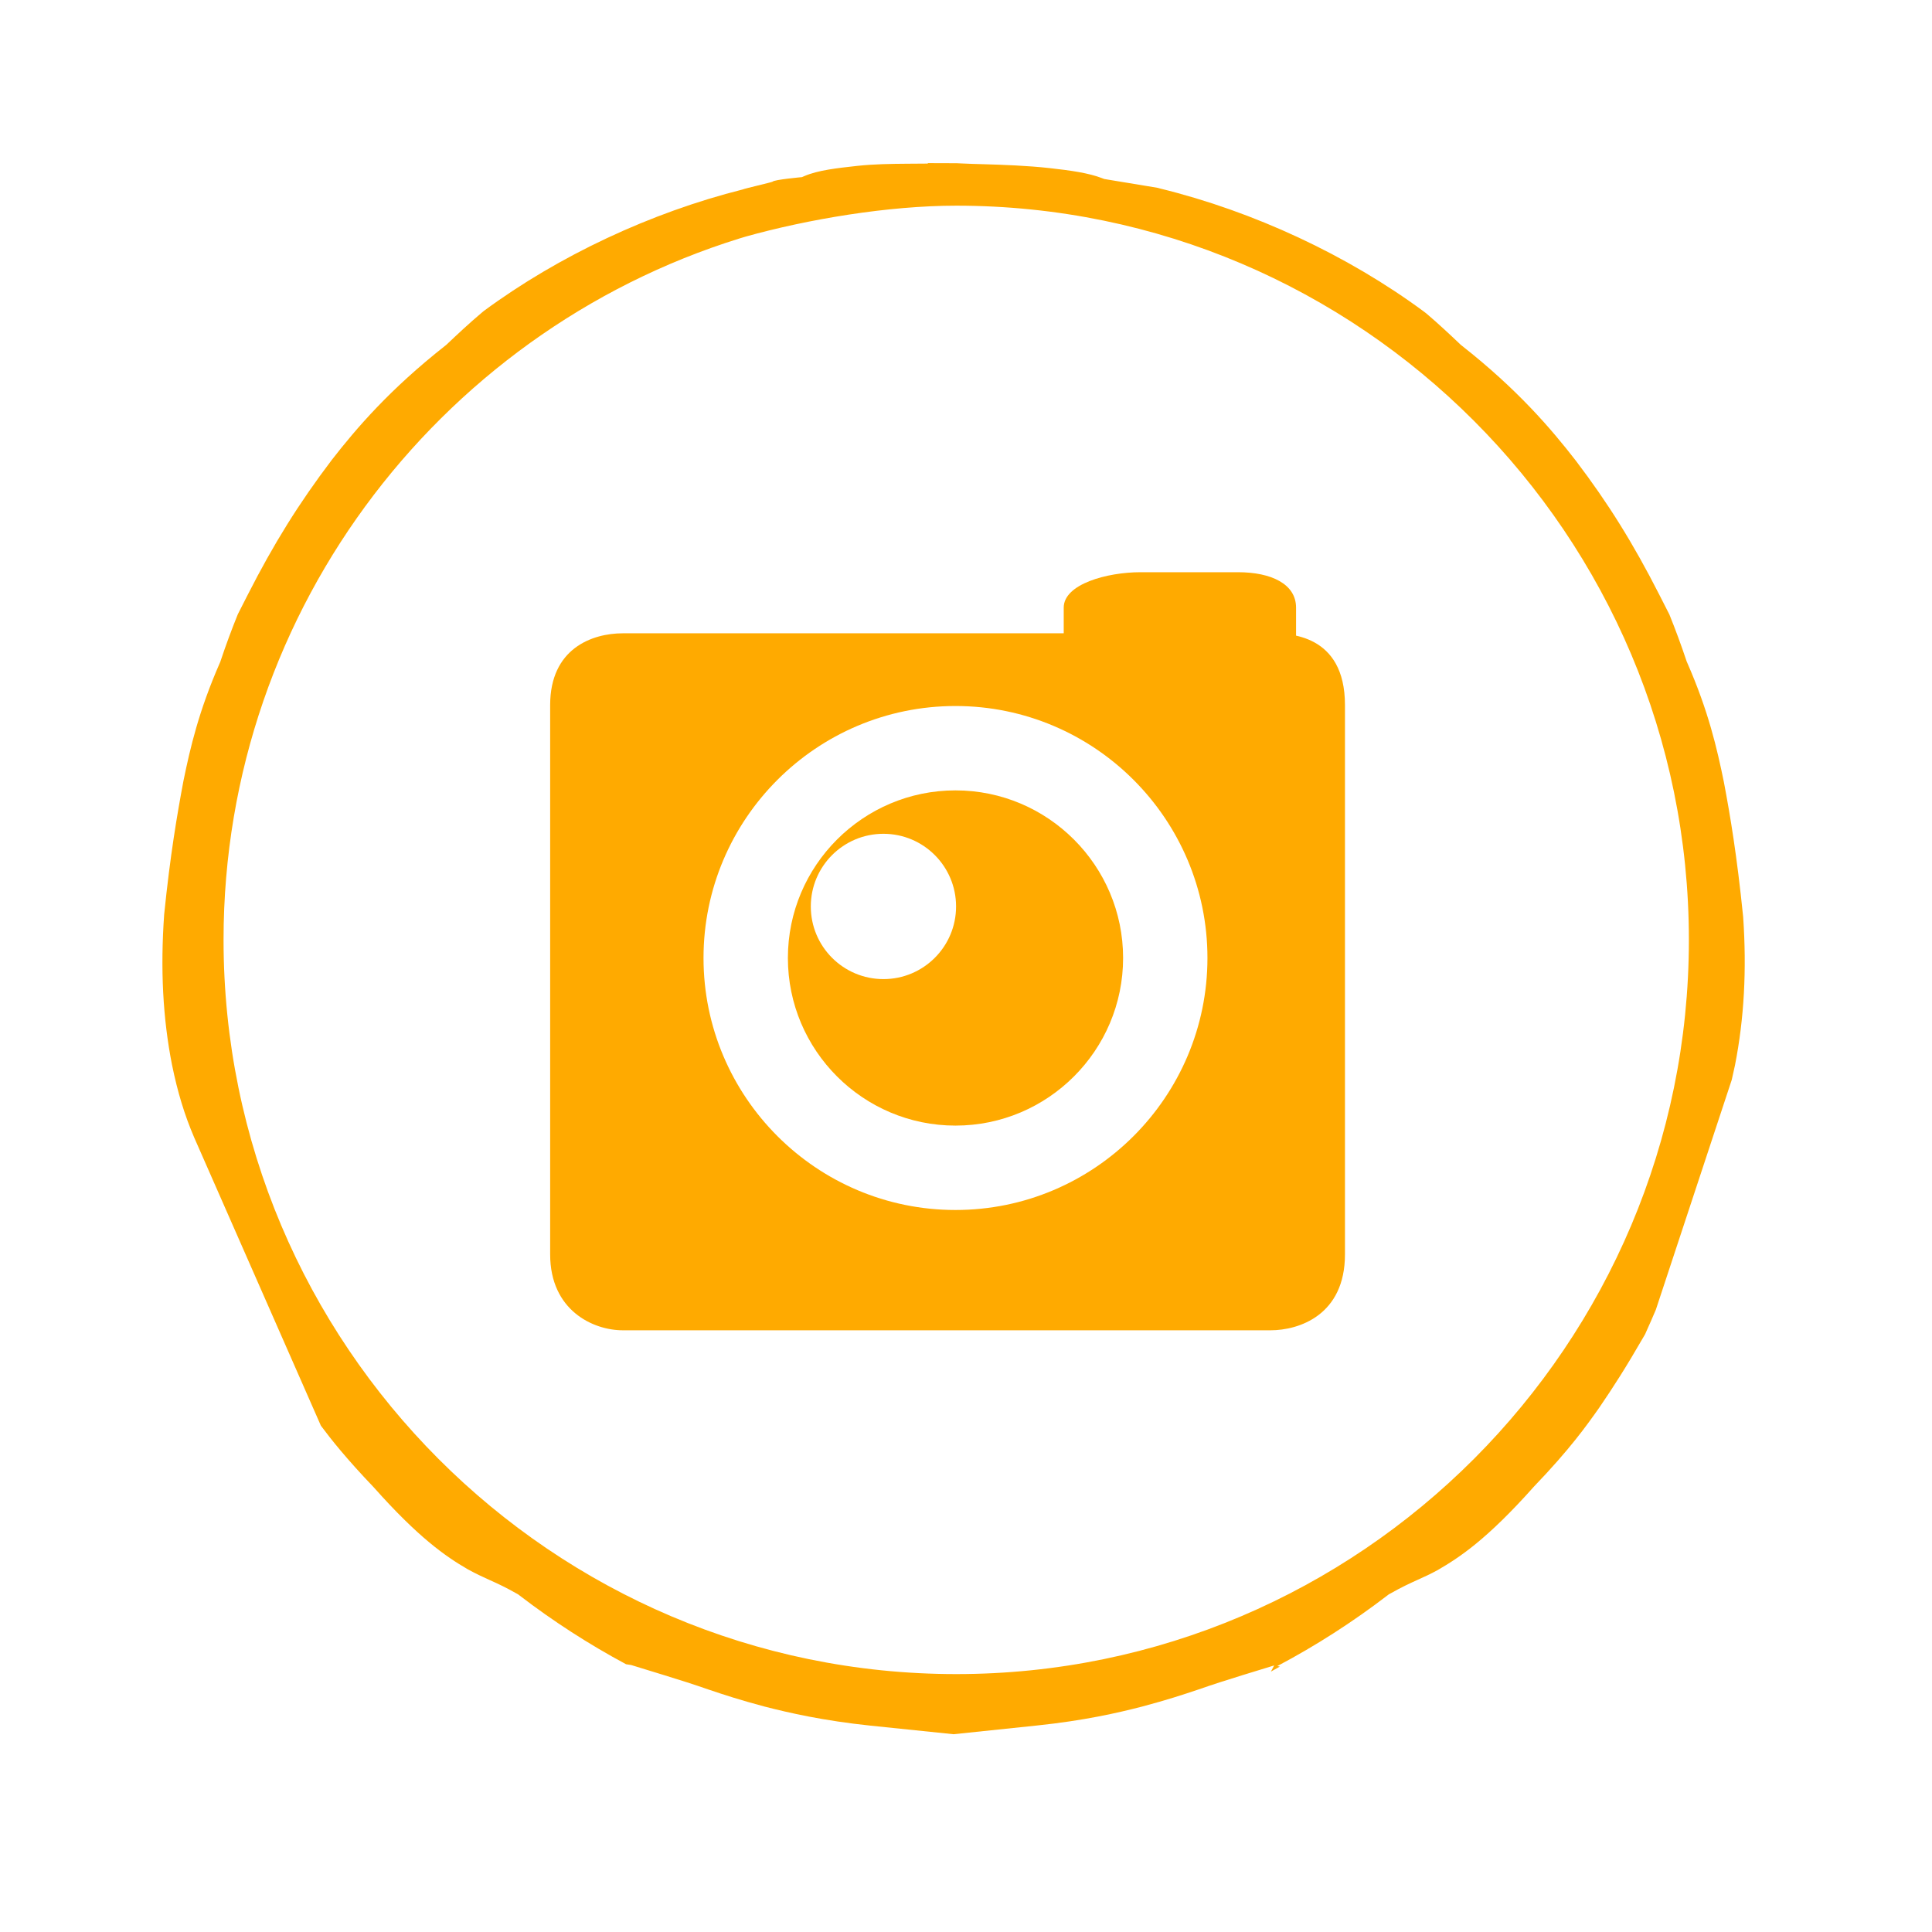 <?xml version="1.0" encoding="utf-8"?>
<!-- Generator: Adobe Illustrator 15.0.0, SVG Export Plug-In . SVG Version: 6.00 Build 0)  -->
<!DOCTYPE svg PUBLIC "-//W3C//DTD SVG 1.1//EN" "http://www.w3.org/Graphics/SVG/1.1/DTD/svg11.dtd">
<svg version="1.1" id="Layer_2" xmlns="http://www.w3.org/2000/svg" xmlns:xlink="http://www.w3.org/1999/xlink" x="0px" y="0px"
	 width="79px" height="79px" viewBox="0 0 79 79" enable-background="new 0 0 79 79" xml:space="preserve">
<g>
	<path fill="#FFAA00" d="M51.952,25.896H25.467c-1.264,0-2.971,0.628-2.971,2.935v22.461c0,2.291,1.755,3.104,2.971,3.104h26.485
		c1.168,0,3.044-0.623,3.044-3.104V28.831C54.996,25.914,52.689,25.896,51.952,25.896 M39.07,49.477
		c-5.682,0-10.303-4.623-10.303-10.305c0-5.681,4.621-10.303,10.303-10.303c5.681,0,10.303,4.622,10.303,10.303
		C49.373,44.854,44.751,49.477,39.07,49.477"/>
	<path fill="#FFAA00" d="M52.996,24.845c0-0.964-1.014-1.447-2.371-1.447h-3.993c-1.358,0-3.136,0.483-3.136,1.447v2.834
		c0,0.964,1.777,2.219,3.136,2.219h3.993c1.357,0,2.371-1.255,2.371-2.219V24.845z"/>
	<path fill="#FFAA00" d="M39.07,32.319c-3.779,0-6.853,3.074-6.853,6.853c0,3.779,3.074,6.854,6.853,6.854
		c3.778,0,6.854-3.073,6.854-6.854C45.924,35.394,42.85,32.319,39.07,32.319 M36.124,40.036c-1.64,0-2.97-1.33-2.97-2.971
		c0-1.64,1.33-2.971,2.97-2.971s2.97,1.331,2.97,2.971C39.094,38.706,37.764,40.036,36.124,40.036"/>
	<path fill="#FFAA00" d="M35.594,70.562c-1.931-0.203-3.33-0.523-4.334-0.781c-1.007-0.268-1.703-0.497-2.276-0.691
		c-0.683-0.238-1.161-0.386-1.822-0.591l-1.354-0.416L25.6,68.051c-1.515-0.812-2.979-1.756-4.354-2.811l-0.055-0.043l-0.061-0.034
		c-0.45-0.255-0.753-0.396-1.101-0.552c-0.289-0.131-0.539-0.244-0.904-0.444c-0.916-0.53-2.032-1.313-3.841-3.349
		c-1.11-1.16-1.738-1.951-2.162-2.52L7.94,46.512c-0.396-0.924-0.676-1.844-0.907-2.974c-0.373-1.894-0.479-3.907-0.32-6.148
		c0.247-2.423,0.525-4.057,0.788-5.457c0.278-1.354,0.625-2.859,1.491-4.834l0.018-0.042l0.014-0.043
		c0.213-0.637,0.447-1.272,0.701-1.898l0.404-0.794c1.071-2.102,2.099-3.75,3.435-5.512c1.012-1.3,2.362-2.88,4.644-4.676
		l0.037-0.029l0.034-0.032c0.436-0.414,0.909-0.856,1.414-1.282l0.091-0.076c3.051-2.25,6.817-4.021,10.593-4.97l0.448,1.83
		C18.317,13.182,9.141,24.753,9.141,38.431c0,16.555,13.44,30.023,29.96,30.023c16.519,0,29.958-13.468,29.958-30.023
		c0-16.554-13.438-30.021-29.958-30.021c-2.785,0-6.063,0.552-8.624,1.268l-0.1-1.933c0.014-0.022,1.197-0.295,1.213-0.316
		c0.06-0.083,1.202-0.186,1.202-0.186l0.106-0.046c0.557-0.238,1.333-0.323,2.156-0.414c0.67-0.073,1.374-0.083,2.039-0.088
		l0.844-0.006L37.94,6.67l1.179,0.004l0.19,0.009c0.292,0.013,0.59,0.025,0.888,0.031c0.845,0.024,1.83,0.062,2.695,0.157
		c0.916,0.1,1.635,0.208,2.16,0.41l0.1,0.038c0,0,0.146,0.024,0.168,0.028l2.016,0.333c0.001,0,0.096,0.027,0.096,0.027
		c3.836,0.94,7.67,2.728,10.791,5.033l0.096,0.074c0.518,0.439,1.037,0.929,1.382,1.257l0.034,0.032l0.037,0.029
		c2.283,1.797,3.642,3.388,4.666,4.708c1.318,1.734,2.342,3.375,3.412,5.479l0.403,0.792h0.002c0.252,0.623,0.487,1.259,0.701,1.9
		l0.015,0.043l0.018,0.041c0.869,1.983,1.219,3.503,1.502,4.89c0.257,1.361,0.531,2.982,0.787,5.506
		c0.149,2.163,0.041,4.157-0.334,6.065c-0.043,0.2-0.088,0.4-0.133,0.6l-3.103,9.398c-0.126,0.299-0.263,0.609-0.411,0.938
		l-0.023,0.054l-0.032,0.057c-0.794,1.373-1.263,2.098-1.847,2.955c-0.527,0.746-1.195,1.69-2.672,3.23
		c-1.925,2.162-3.043,2.896-3.945,3.418c-0.287,0.156-0.545,0.275-0.825,0.4c-0.294,0.134-0.625,0.283-1.101,0.553l-0.062,0.033
		l-0.056,0.043c-1.42,1.09-2.936,2.062-4.504,2.891l0.104,0.02l-0.367,0.207l0.133-0.252l-1.291,0.396
		c-0.658,0.205-1.136,0.354-1.838,0.598c-0.562,0.189-1.254,0.418-2.273,0.688c-0.986,0.255-2.377,0.574-4.312,0.775l-3.395,0.355
		L35.594,70.562z"/>
</g>
</svg>
